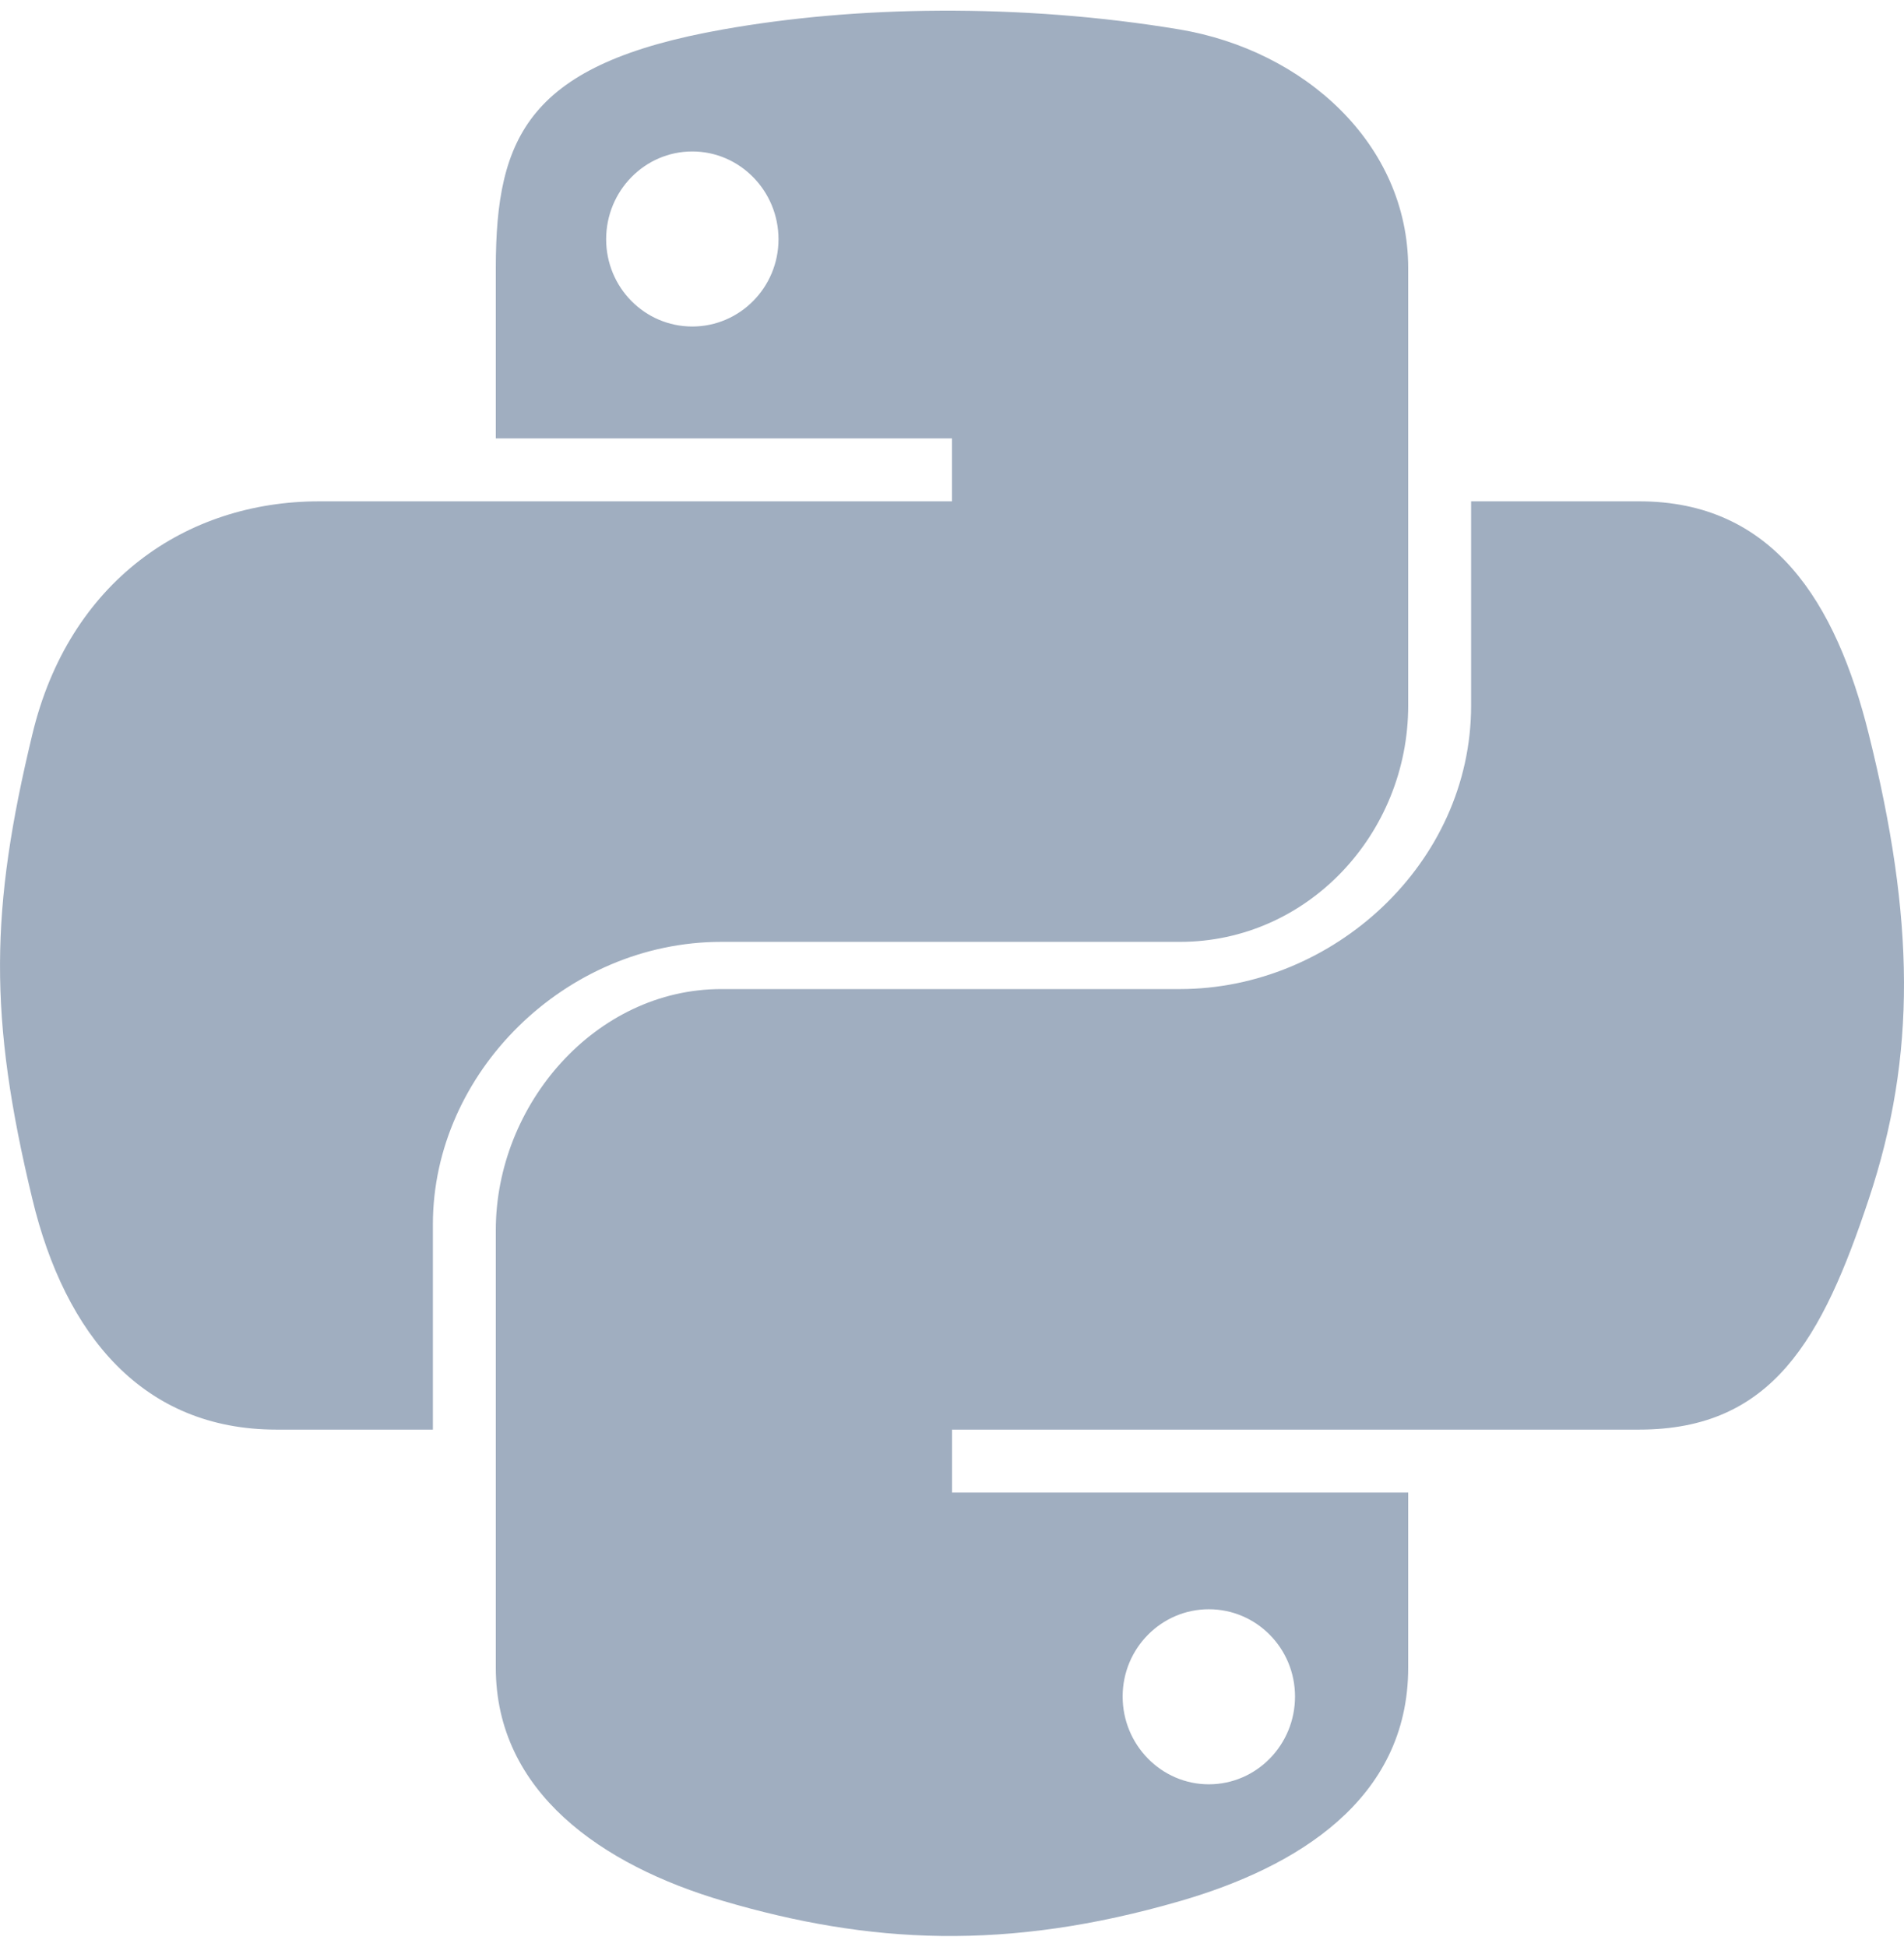<svg width="90" height="92" viewBox="0 0 90 92" fill="none" xmlns="http://www.w3.org/2000/svg">
<path d="M34.092 44.513H55.774C61.81 44.513 66.564 39.406 66.564 33.345V12.675C66.564 6.792 61.633 2.372 55.741 1.39C52.013 0.769 48.16 0.487 44.448 0.505C40.738 0.522 37.301 0.838 34.183 1.39C24.996 3.012 23.436 6.41 23.436 12.675V20.718H45V23.693H15.09C8.781 23.693 3.257 27.491 1.529 34.706C-0.464 42.975 -0.553 48.03 1.529 56.664C3.072 63.09 6.757 67.564 13.066 67.564H20.462V57.862C20.462 50.696 26.729 44.513 34.092 44.513ZM32.725 15.431C30.475 15.431 28.652 13.588 28.652 11.308C28.652 9.019 30.474 7.158 32.725 7.158C34.967 7.158 36.799 9.019 36.799 11.308C36.798 13.588 34.966 15.431 32.725 15.431ZM88.337 34.706C86.777 28.424 83.799 23.693 77.481 23.693H69.538V33.345C69.538 40.818 62.999 46.744 55.774 46.744H34.092C28.152 46.744 23.436 52.191 23.436 58.14V78.812C23.436 84.694 28.452 88.154 34.19 89.842C41.062 91.862 47.57 92.228 55.792 89.842C61.256 88.259 66.564 85.075 66.564 78.812V70.539H45V67.564H77.481C83.79 67.564 86.142 63.269 88.337 56.663C90.603 49.863 90.505 43.428 88.337 34.706ZM57.14 76.054C59.391 76.054 61.214 77.897 61.214 80.178C61.214 82.466 59.392 84.327 57.14 84.327C54.898 84.327 53.066 82.467 53.066 80.178C53.066 77.897 54.898 76.054 57.14 76.054Z" fill="#A0AEC0"/>
</svg>
